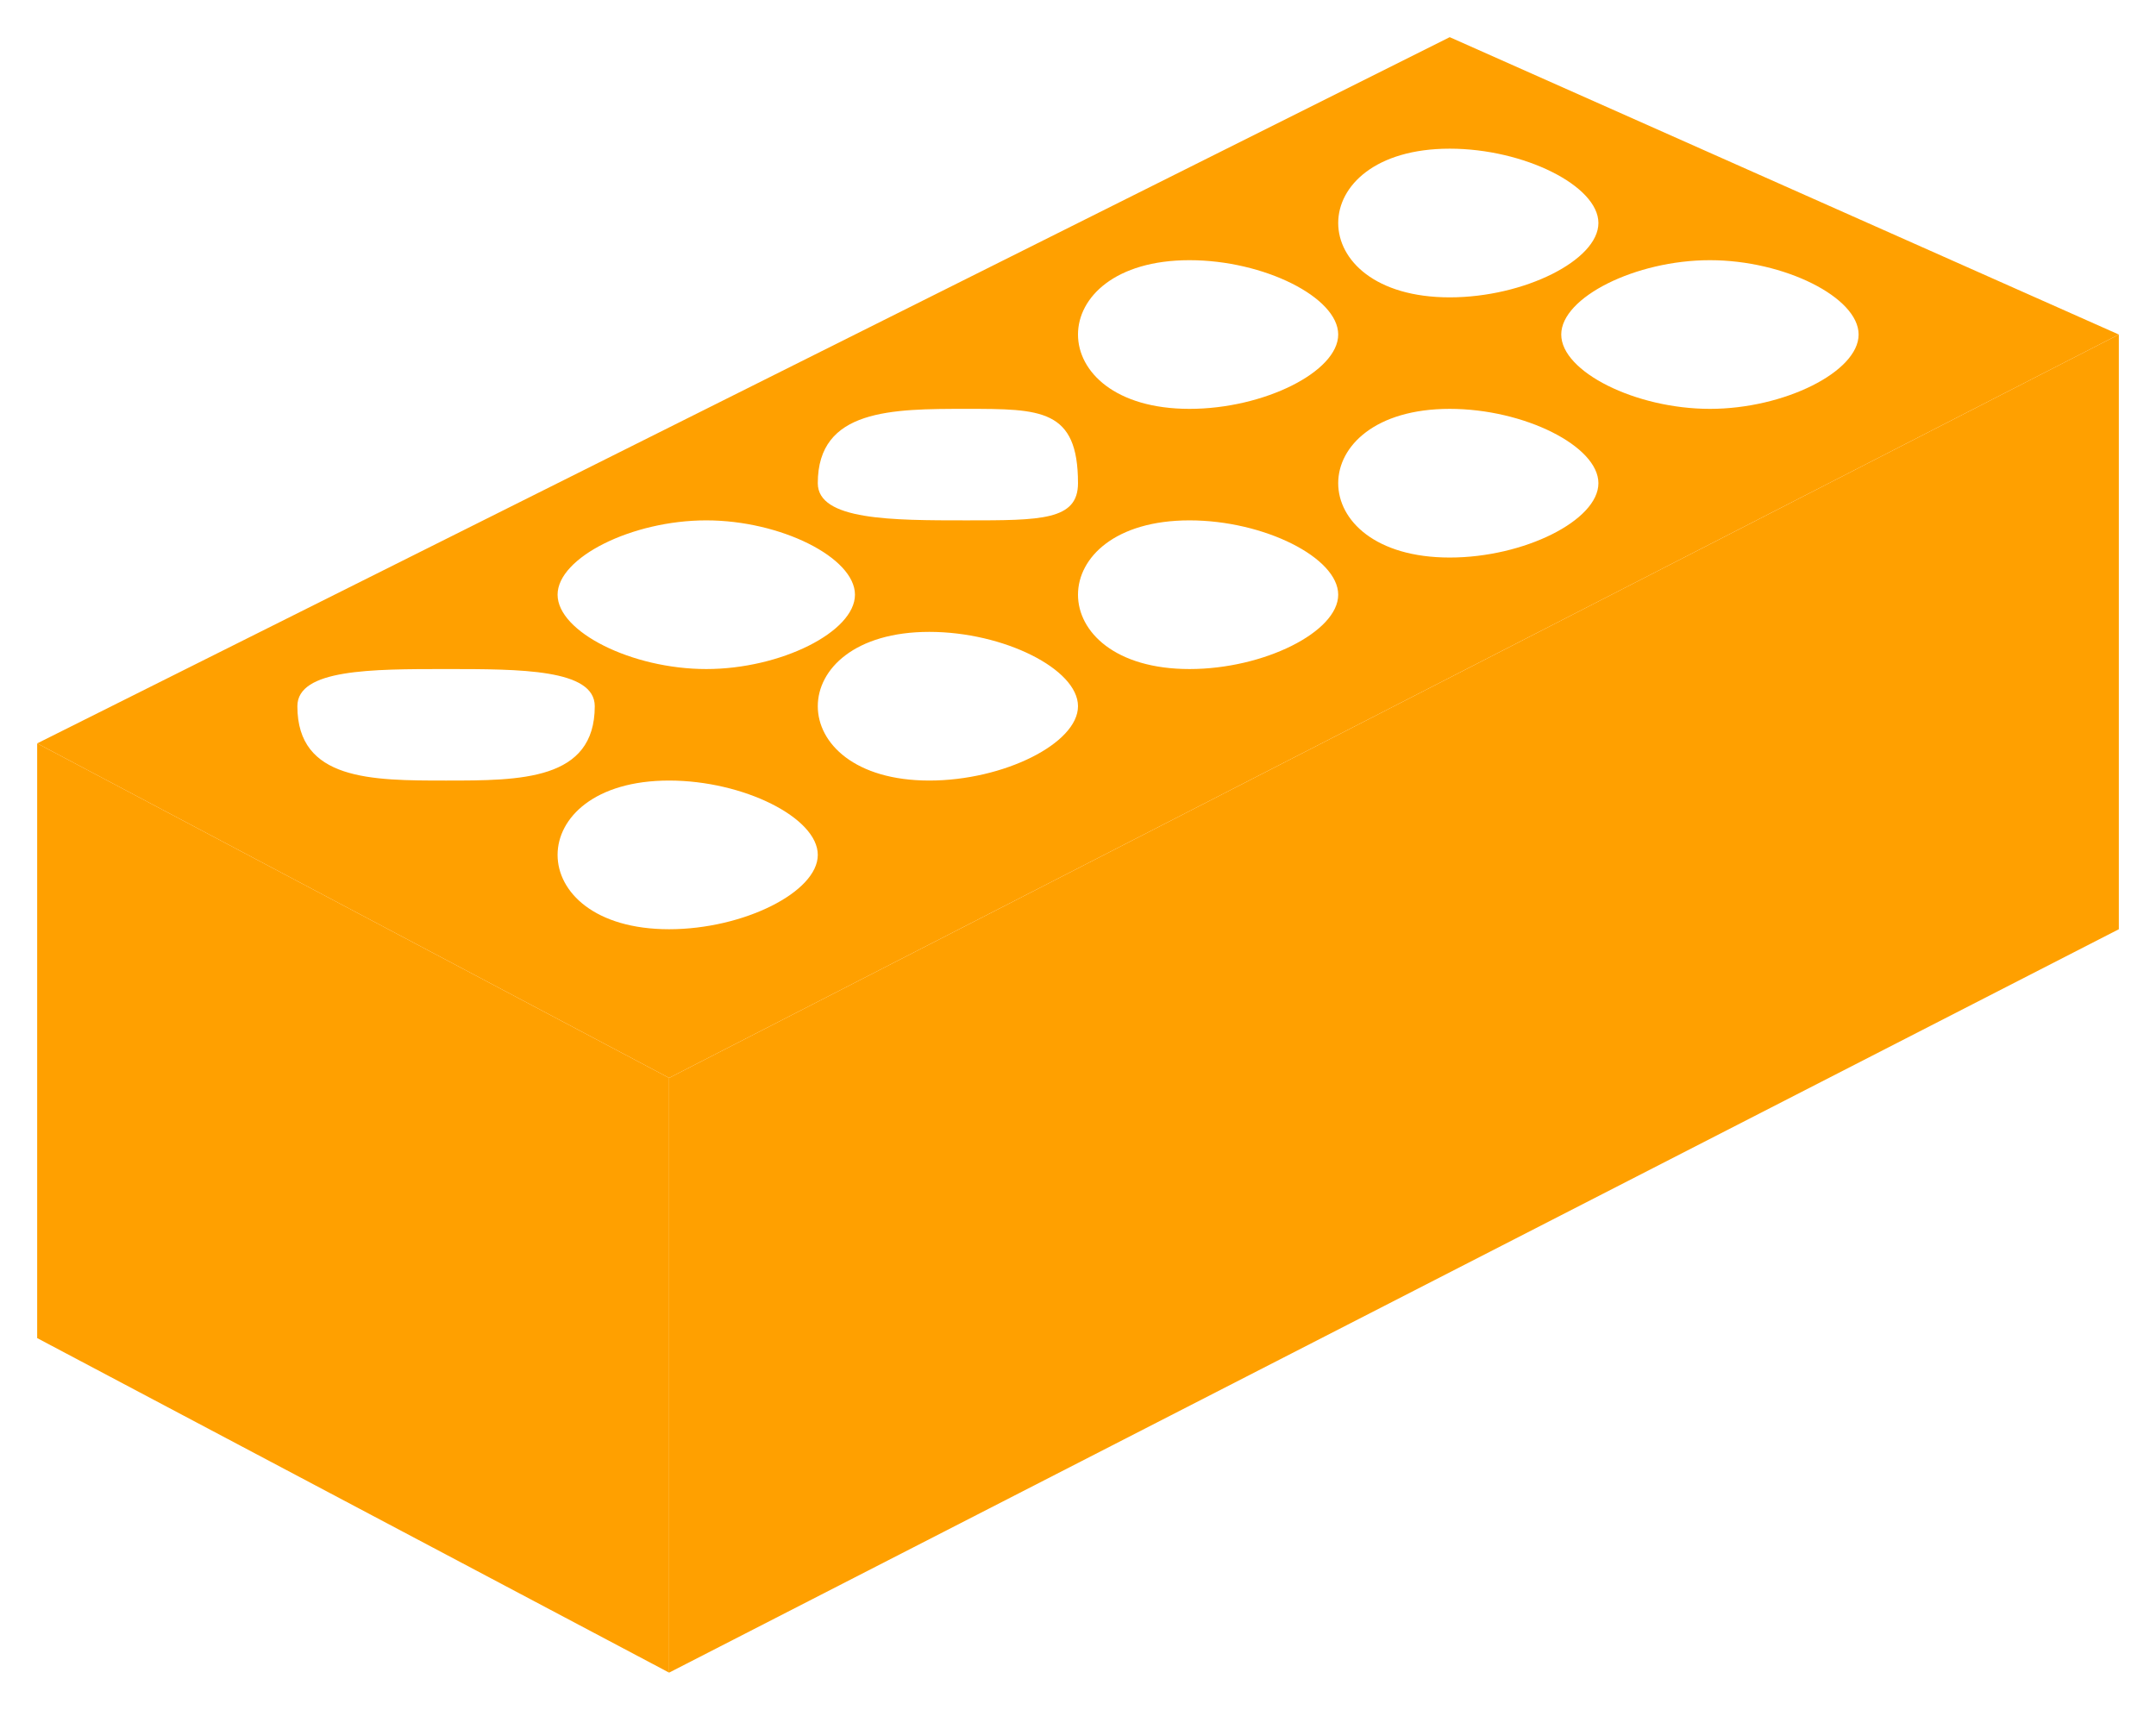 <?xml version="1.0" encoding="UTF-8"?>
<!DOCTYPE svg PUBLIC "-//W3C//DTD SVG 1.1//EN" "http://www.w3.org/Graphics/SVG/1.1/DTD/svg11.dtd">
<!-- Creator: CorelDRAW X7 -->
<svg xmlns="http://www.w3.org/2000/svg" xml:space="preserve" width="58px" height="46px" version="1.1" style="shape-rendering:geometricPrecision; text-rendering:geometricPrecision; image-rendering:optimizeQuality; fill-rule:evenodd; clip-rule:evenodd"
viewBox="0 0 58 46"
 xmlns:xlink="http://www.w3.org/1999/xlink">
 <defs>
  <style type="text/css">
   <![CDATA[
    .fil0 {fill:#FFA000}
   ]]>
  </style>
 </defs>
 <g id="Camada_x0020_1">
  <g id="_2457417685456">
   <polygon class="fil0" points="1,20 18,29 18,45 1,36 "/>
   <polygon class="fil0" points="18,45 57,25 57,9 18,29 "/>
   <path class="fil0" d="M1 20l17 9 39 -20 -18 -8 -38 19zm38 -16c2,0 4,1 4,2 0,1 -2,2 -4,2 -2,0 -3,-1 -3,-2 0,-1 1,-2 3,-2zm7 3c2,0 4,1 4,2 0,1 -2,2 -4,2 -2,0 -4,-1 -4,-2 0,-1 2,-2 4,-2zm-14 0c2,0 4,1 4,2 0,1 -2,2 -4,2 -2,0 -3,-1 -3,-2 0,-1 1,-2 3,-2zm7 4c2,0 4,1 4,2 0,1 -2,2 -4,2 -2,0 -3,-1 -3,-2 0,-1 1,-2 3,-2zm-13 0c2,0 3,0 3,2 0,1 -1,1 -3,1 -2,0 -4,0 -4,-1 0,-2 2,-2 4,-2zm6 3c2,0 4,1 4,2 0,1 -2,2 -4,2 -2,0 -3,-1 -3,-2 0,-1 1,-2 3,-2zm-13 0c2,0 4,1 4,2 0,1 -2,2 -4,2 -2,0 -4,-1 -4,-2 0,-1 2,-2 4,-2zm6 3c2,0 4,1 4,2 0,1 -2,2 -4,2 -2,0 -3,-1 -3,-2 0,-1 1,-2 3,-2zm-7 4c2,0 4,1 4,2 0,1 -2,2 -4,2 -2,0 -3,-1 -3,-2 0,-1 1,-2 3,-2zm-6 -3c2,0 4,0 4,1 0,2 -2,2 -4,2 -2,0 -4,0 -4,-2 0,-1 2,-1 4,-1z"/>
  </g>
 </g>
</svg>
